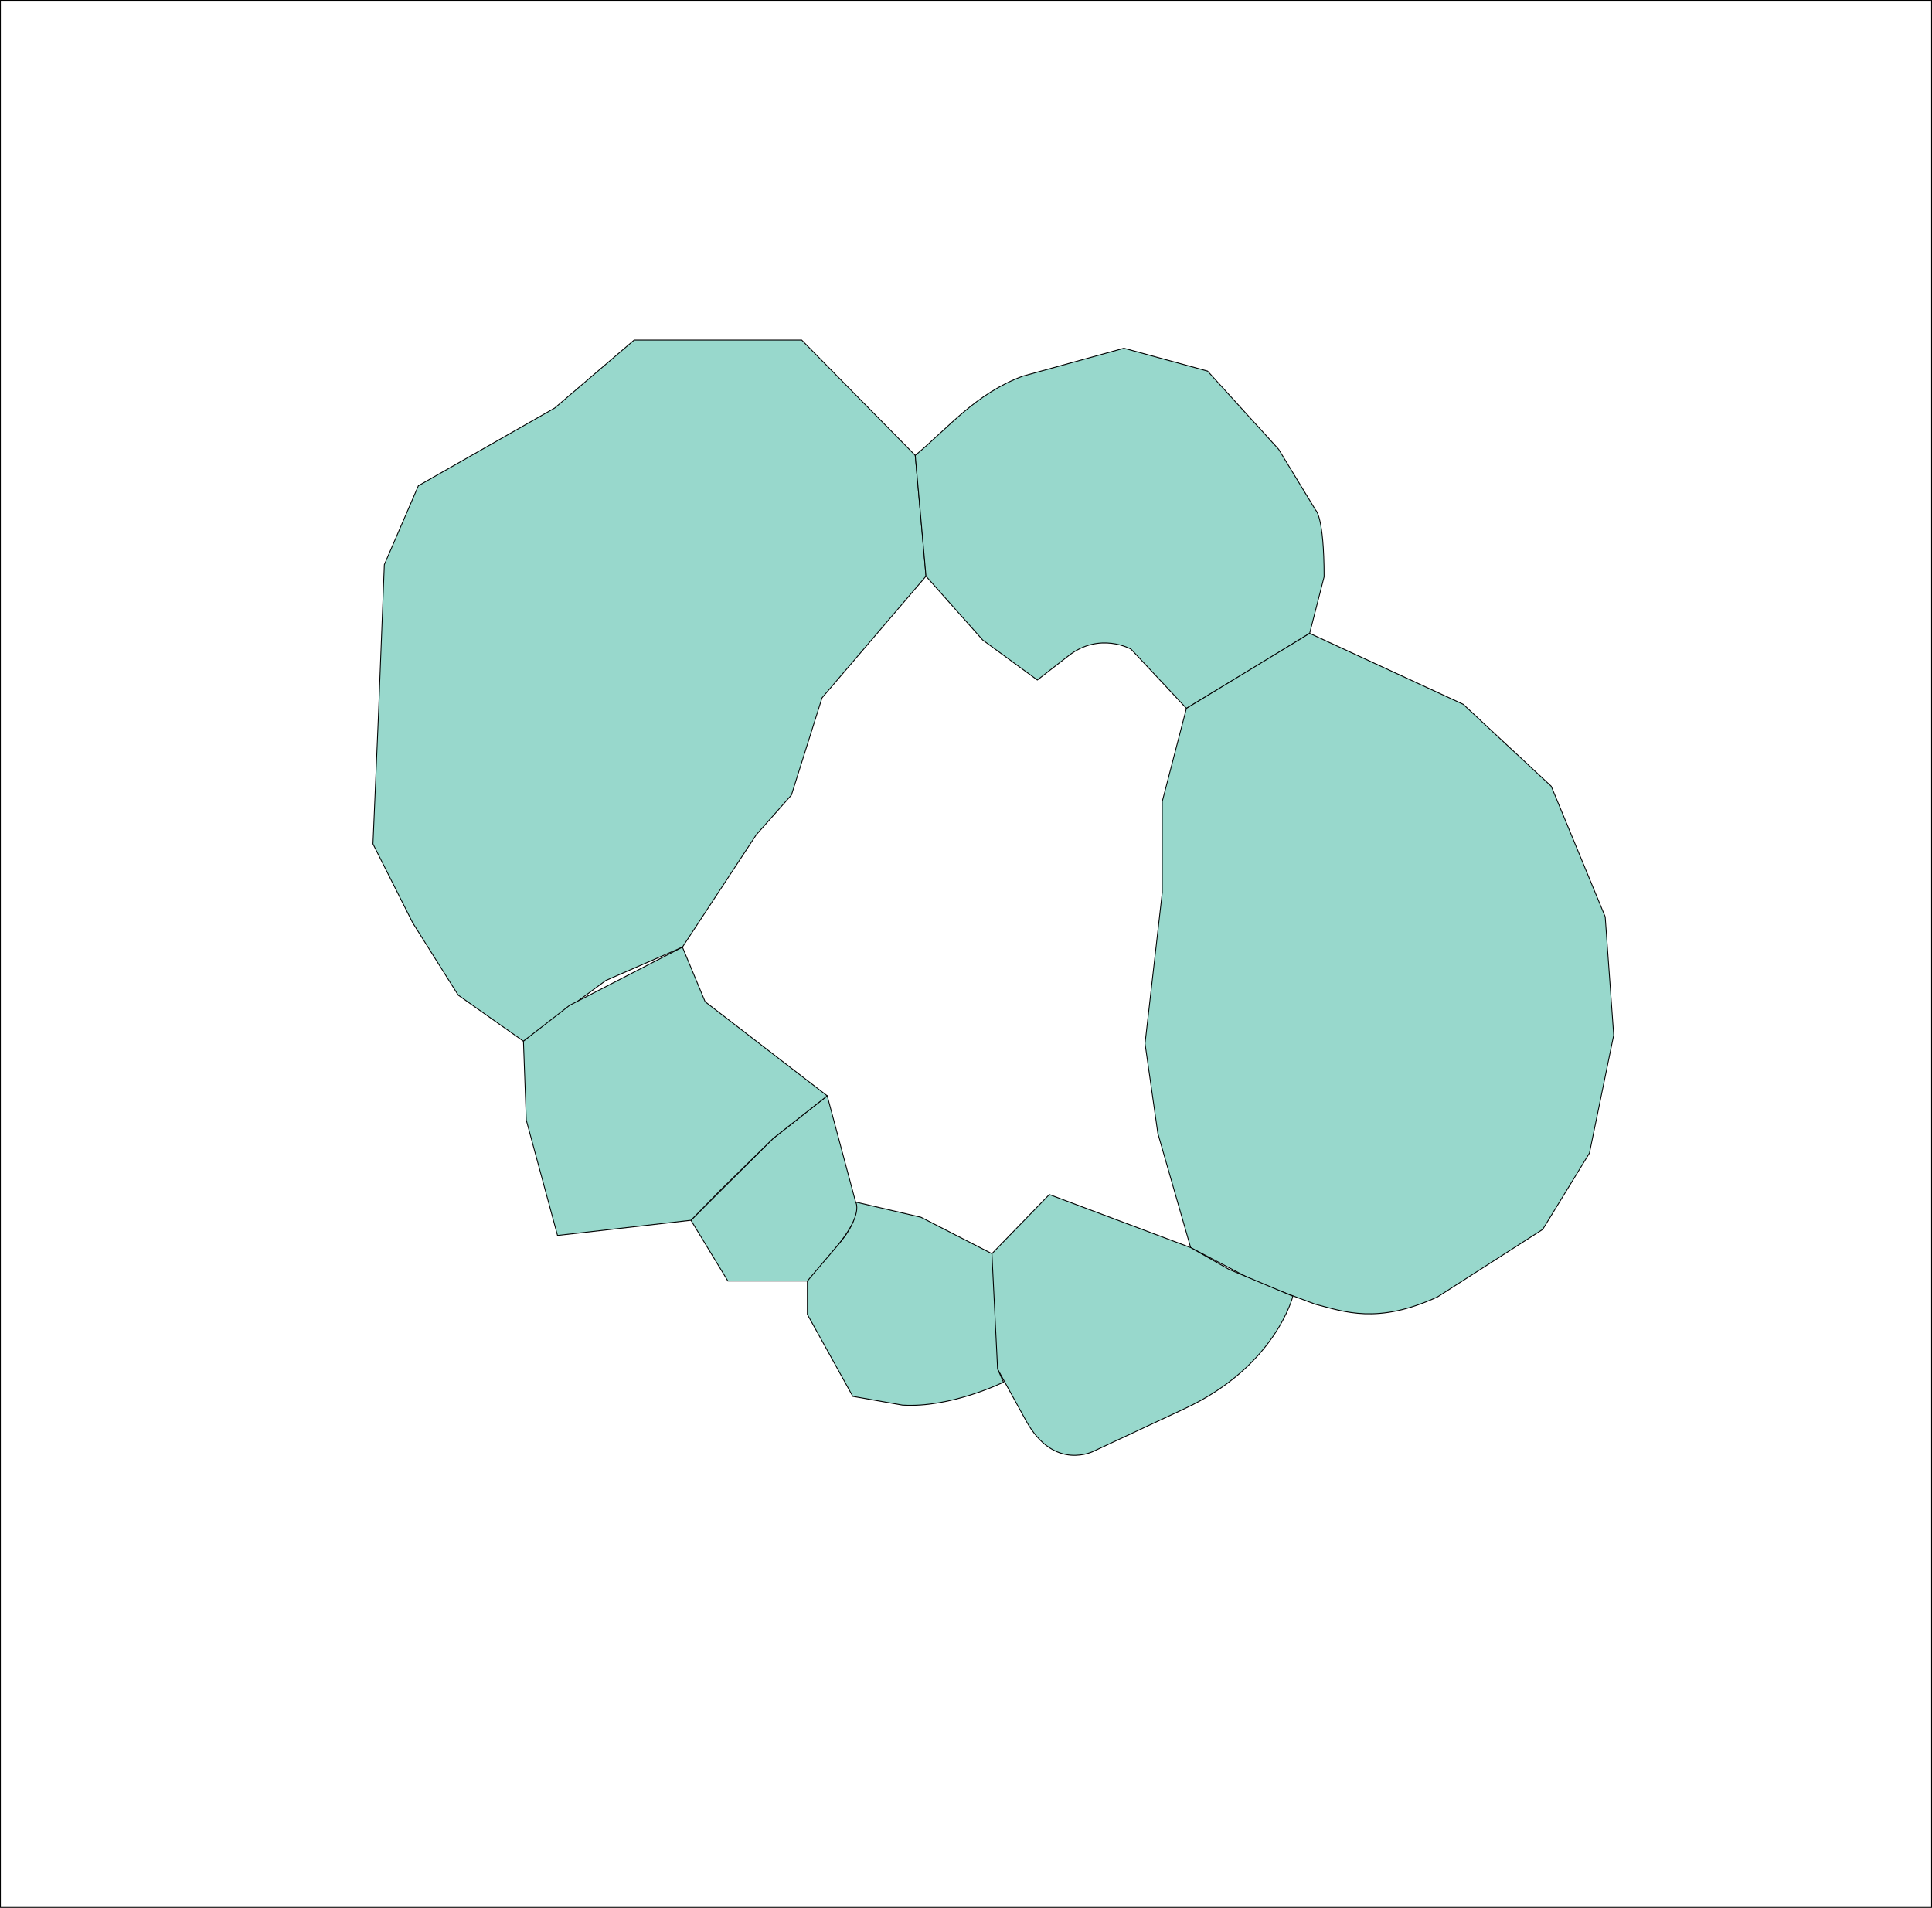 <?xml version="1.0" encoding="UTF-8" standalone="no"?>
<!-- Created with Inkscape (http://www.inkscape.org/) -->

<svg
              xmlns:dc="http://purl.org/dc/elements/1.1/"
              xmlns:cc="http://creativecommons.org/ns#"
              xmlns:rdf="http://www.w3.org/1999/02/22-rdf-syntax-ns#"
              xmlns:svg="http://www.w3.org/2000/svg"
              xmlns="http://www.w3.org/2000/svg"
              xmlns:sodipodi="http://sodipodi.sourceforge.net/DTD/sodipodi-0.dtd"
              xmlns:inkscape="http://www.inkscape.org/namespaces/inkscape"
              version="1.1"
              id="svg2"
              width="191.088"
              height="188.706"
              viewBox="0 0 191.088 188.706"
              sodipodi:docname="maize_leaf_shm2.svg"
              inkscape:version="0.92.5 (0.92.5+68)">
             <defs
                           id="defs6" />
             <sodipodi:namedview
                           pagecolor="#ffffff"
                           bordercolor="#666666"
                           borderopacity="1"
                           objecttolerance="10"
                           gridtolerance="10"
                           guidetolerance="10"
                           inkscape:pageopacity="0"
                           inkscape:pageshadow="2"
                           inkscape:window-width="1855"
                           inkscape:window-height="1056"
                           id="namedview4"
                           showgrid="false"
                           inkscape:zoom="2.9990398"
                           inkscape:cx="110.81864"
                           inkscape:cy="106.33661"
                           inkscape:window-x="65"
                           inkscape:window-y="24"
                           inkscape:window-maximized="1"
                           inkscape:current-layer="container"
                           fit-margin-top="0"
                           fit-margin-left="0"
                           fit-margin-right="0"
                           fit-margin-bottom="0" />
             <g
                           id="container"
                           transform="translate(0.044,-60.825)">
                          <rect
                                        y="60.866"
                                        x="-0.002"
                                        height="188.623"
                                        width="191.004"
                                        id="rect817"
                                        style="opacity:1;fill:none;fill-opacity:1;fill-rule:evenodd;stroke:#000000;stroke-width:0.083;stroke-miterlimit:4;stroke-dasharray:none;stroke-opacity:1" />
                          <g
                                        style="opacity:1;fill:#98d8cc;fill-opacity:1"
                                        id="cell2"
                                        transform="matrix(0.825,0,0,0.882,36.002,20.595)">
                                       <path
                                                     style="opacity:1;fill:#98d8cc;fill-opacity:1;fill-rule:evenodd;stroke:#000000;stroke-width:0.1;stroke-miterlimit:4;stroke-dasharray:none;stroke-opacity:1"
                                                     d="M 6.467,100.084 22.803,91.372 32.337,83.746 H 52.419 L 66.035,96.68 67.323,110.229 54.861,123.866 51.19,134.768 46.973,139.228 38.123,151.823 28.933,155.567 19.062,162.375 11.239,157.208 5.787,149.1 1.021,140.25 1.702,125.273 2.383,108.934 Z"
                                                     id="path819"
                                                     inkscape:connector-curvature="0"
                                                     sodipodi:nodetypes="cccccccccccccccccc" />
                                       <path
                                                     sodipodi:nodetypes="ccccccsccccccccc"
                                                     style="opacity:1;fill:#98d8cc;fill-opacity:1;fill-rule:evenodd;stroke:#000000;stroke-width:0.1;stroke-miterlimit:4;stroke-dasharray:none;stroke-opacity:1"
                                                     d="M 66.035,96.68 C 70.079,93.531 73.245,89.765 78.957,87.785 L 91.052,84.664 101.082,87.227 109.604,95.999 114.029,102.807 C 114.029,102.807 115.05,103.488 115.05,110.296 L 113.318,116.635 107.587,119.944 98.543,125.048 91.904,118.407 C 91.904,118.407 88.16,116.423 84.416,119.146 L 80.671,121.869 74.121,117.383 67.323,110.229 Z"
                                                     id="path821"
                                                     inkscape:connector-curvature="0" />
                                       <path
                                                     style="opacity:1;fill:#98d8cc;fill-opacity:1;fill-rule:evenodd;stroke:#000000;stroke-width:0.1;stroke-miterlimit:4;stroke-dasharray:none;stroke-opacity:1"
                                                     d="M 113.318,116.635 131.729,124.592 142.281,133.782 148.749,148.419 149.77,161.694 146.86,174.93 141.26,183.479 128.648,191.05 C 121.422,194.153 117.503,192.706 114.018,191.875 L 107.039,189.435 99.052,185.521 95.118,172.708 93.582,162.638 95.648,145.696 V 135.484 L 98.543,125.048 Z"
                                                     id="path823"
                                                     inkscape:connector-curvature="0"
                                                     sodipodi:nodetypes="ccccccccccccccccc" />
                                       <path
                                                     sodipodi:nodetypes="ccccscscccc"
                                                     style="opacity:1;fill:#98d8cc;fill-opacity:1;fill-rule:evenodd;stroke:#000000;stroke-width:0.1;stroke-miterlimit:4;stroke-dasharray:none;stroke-opacity:1"
                                                     d="M 82.107,179.571 99.052,185.521 103.646,187.962 111.306,190.967 C 111.306,190.967 109.264,198.796 98.371,203.561 L 87.479,208.327 C 87.479,208.327 82.714,210.709 79.31,204.923 L 75.906,199.136 75.225,194.711 V 186.202 Z"
                                                     id="path825"
                                                     inkscape:connector-curvature="0" />
                                       <path
                                                     style="opacity:1;fill:#98d8cc;fill-opacity:1;fill-rule:evenodd;stroke:#000000;stroke-width:0.1;stroke-miterlimit:4;stroke-dasharray:none;stroke-opacity:1"
                                                     d="M 58.887,180.415 66.716,182.117 75.225,186.202 75.906,199.136 76.614,200.611 C 76.614,200.611 70.291,203.523 64.505,203.182 L 58.546,202.2 53.1,193.009 V 189.265 C 55.091,186.33 59.37,183.929 58.887,180.415 Z"
                                                     id="path827"
                                                     inkscape:connector-curvature="0"
                                                     sodipodi:nodetypes="cccccccccc" />
                                       <path
                                                     style="opacity:1;fill:#98d8cc;fill-opacity:1;fill-rule:evenodd;stroke:#000000;stroke-width:0.1;stroke-miterlimit:4;stroke-dasharray:none;stroke-opacity:1"
                                                     d="M 39.144,182.457 49.016,173.267 55.483,168.502 58.887,180.415 C 58.887,180.415 59.908,181.777 56.504,185.521 53.1,189.265 53.1,189.265 53.1,189.265 H 43.569 Z"
                                                     id="path829"
                                                     inkscape:connector-curvature="0" />
                                       <path
                                                     sodipodi:nodetypes="ccccccccccc"
                                                     style="opacity:1;fill:#98d8cc;fill-opacity:1;fill-rule:evenodd;stroke:#000000;stroke-width:0.1;stroke-miterlimit:4;stroke-dasharray:none;stroke-opacity:1"
                                                     d="M 23.146,184.159 39.144,182.457 42.637,179.114 49.016,173.267 55.483,168.502 40.846,157.95 38.123,151.823 24.597,158.351 19.062,162.375 19.402,171.225 Z"
                                                     id="path831"
                                                     inkscape:connector-curvature="0" />
                          </g>
             </g>
</svg>
